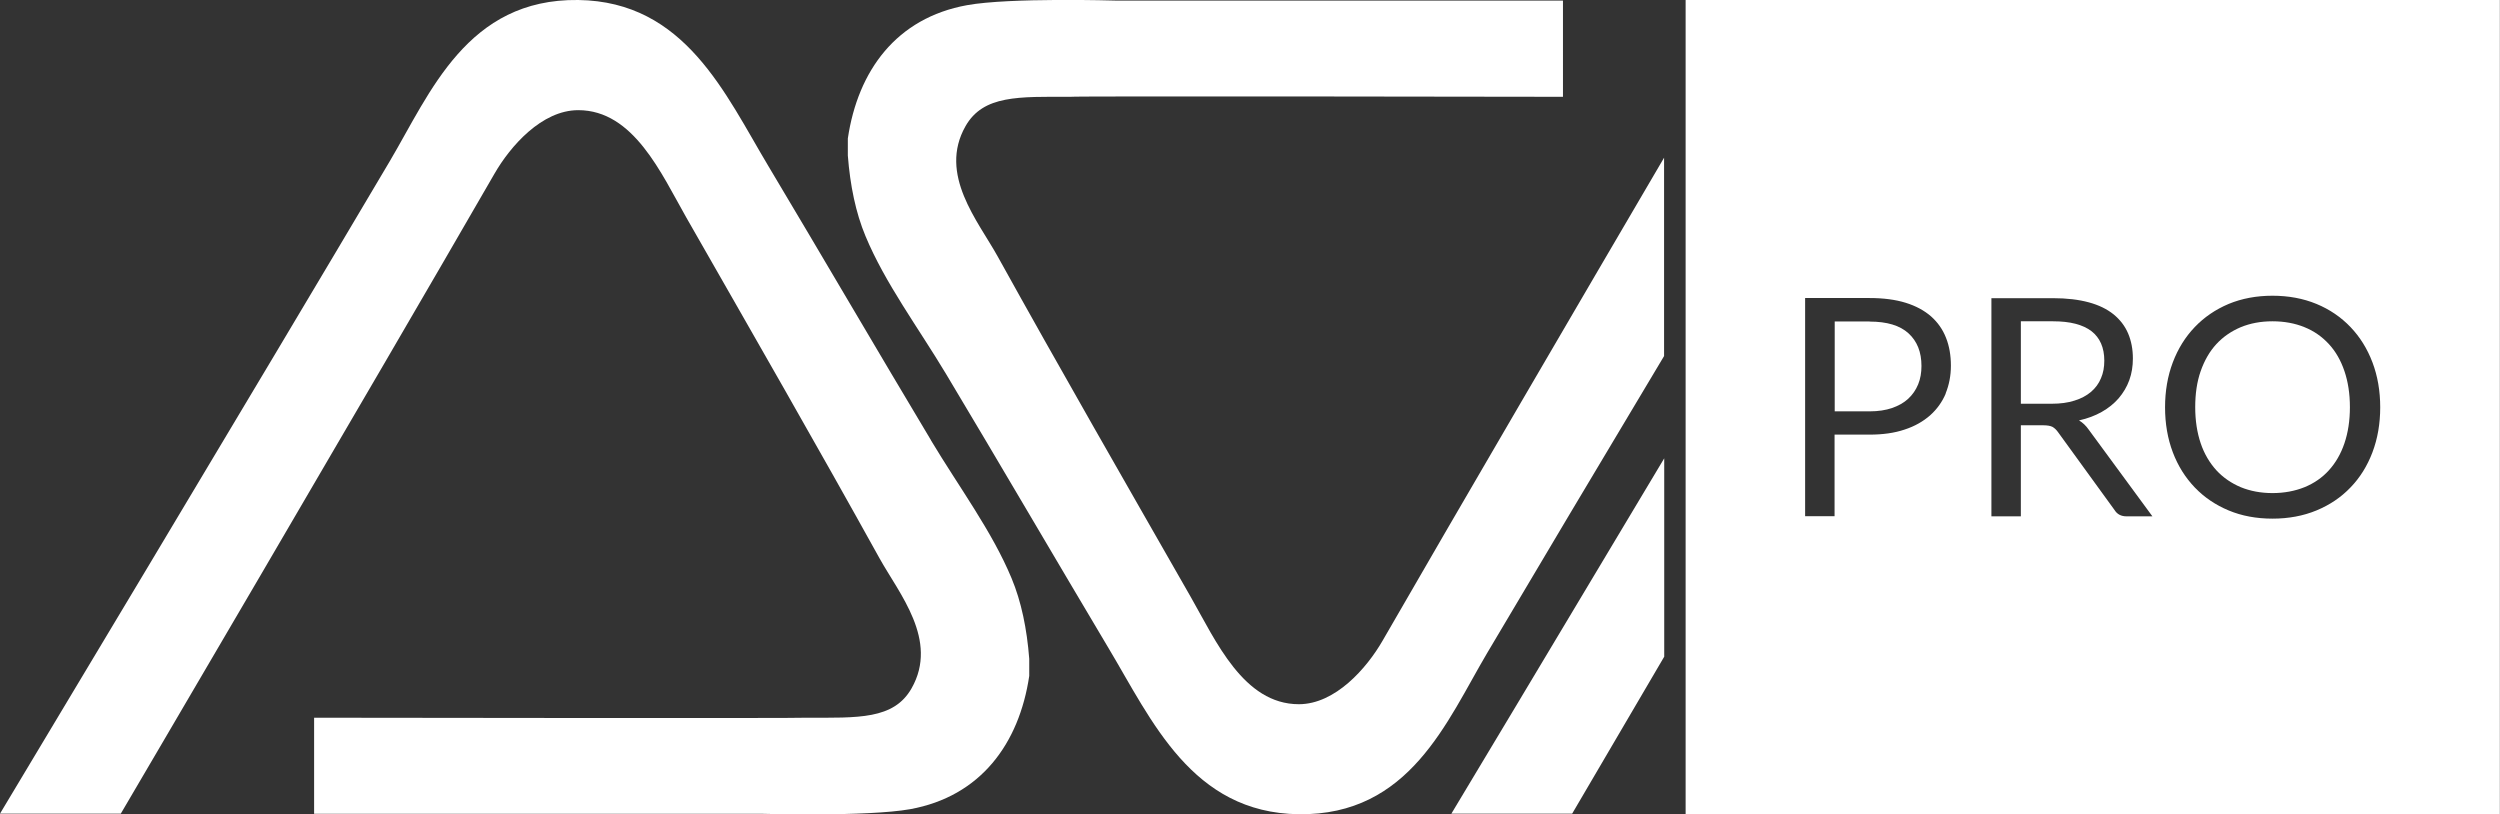 <?xml version="1.0" encoding="UTF-8"?>
<svg id="Layer_1" data-name="Layer 1" xmlns="http://www.w3.org/2000/svg" viewBox="0 0 174.06 56.69">
  <rect x="0" y="0" width="174.06" height="56.69" fill="#333333" stroke="none"/>
  <defs>
    <style>
      .cls-1 {
        fill: #fff;
        stroke-width: 0px;
      }
    </style>
  </defs>
  <path class="cls-1" d="M109.46,56.65s2.66-4.53,6.41-10.93v-13.81c-7.58,12.69-14.82,24.74-14.82,24.74h8.41Z"/>
  <path class="cls-1" d="M90.43,49.03c-3.85,0-5.78-4.41-7.51-7.44-4.64-8.12-9.11-15.89-13.46-23.74-1.37-2.47-4.14-5.71-2.24-9.06,1.24-2.19,3.74-2.05,7.29-2.05,0-.06,34.31,0,34.31,0V.04h-31.17s-7.34-.22-10.32.32c-4.92.89-7.6,4.56-8.3,9.28v1.19c.16,2.08.55,3.98,1.23,5.61,1.36,3.27,3.66,6.35,5.61,9.6,3.62,6.04,7.69,13.01,11.32,19.1,3,5.01,5.79,11.45,13.23,11.55,7.74.1,10.31-6.47,13.12-11.22,3.3-5.58,7.87-13.24,12.32-20.68v-13.81c-5.85,9.98-14.35,24.52-19.6,33.63-1.1,1.91-3.29,4.42-5.83,4.42Z"/>
  <path class="cls-1" d="M64.82,30.65c-3.62-6.04-7.69-13.01-11.33-19.1C50.49,6.54,47.7.1,40.26,0c-7.74-.1-10.31,6.47-13.12,11.22C18.22,26.3,0,56.65,0,56.65h8.41S25.8,27.05,34.43,12.09c1.1-1.91,3.29-4.42,5.83-4.42,3.85,0,5.78,4.41,7.51,7.45,4.64,8.12,9.11,15.89,13.46,23.74,1.37,2.47,4.14,5.71,2.24,9.06-1.24,2.19-3.74,2.05-7.29,2.05,0,.05-34.31,0-34.31,0v6.69h31.17s7.34.21,10.32-.32c4.92-.89,7.6-4.57,8.3-9.28v-1.19c-.16-2.08-.55-3.98-1.23-5.61-1.36-3.27-3.66-6.35-5.61-9.6Z"/>
  <path class="cls-1" d="M146.28,26.33c.16-.37.23-.77.23-1.22,0-.9-.3-1.59-.89-2.05-.6-.46-1.49-.69-2.67-.69h-2.25v5.74h2.15c.6,0,1.13-.07,1.59-.22.46-.14.84-.35,1.15-.61.31-.27.54-.58.69-.95Z"/>
  <path class="cls-1" d="M130.18,22.38h-2.44v6.26h2.44c.59,0,1.1-.08,1.55-.23.45-.16.83-.37,1.13-.65.3-.28.53-.61.69-1,.16-.39.23-.82.23-1.28,0-.97-.3-1.72-.9-2.27-.6-.55-1.5-.82-2.71-.82Z"/>
  <path class="cls-1" d="M117.36,0v56.69h56.69V0h-56.69ZM135.47,27.4c-.25.59-.61,1.09-1.09,1.52-.48.42-1.07.76-1.78.99-.71.24-1.52.35-2.43.35h-2.44v5.68h-2.05v-15.19h4.49c.96,0,1.8.11,2.51.33.71.22,1.3.54,1.77.95.46.41.81.9,1.04,1.49.23.58.34,1.23.34,1.94s-.13,1.35-.37,1.94ZM148.06,35.95c-.37,0-.65-.14-.83-.43l-3.94-5.43c-.12-.17-.25-.29-.39-.37-.14-.07-.35-.11-.64-.11h-1.56v6.34h-2.05v-15.19h4.29c.96,0,1.79.1,2.49.29.7.19,1.27.47,1.73.84.45.37.79.81,1.01,1.33.22.52.33,1.1.33,1.74,0,.54-.08,1.04-.25,1.51-.17.47-.42.88-.74,1.26-.32.37-.72.69-1.18.95-.46.26-.99.46-1.58.59.25.15.48.36.68.65l4.43,6.03h-1.82ZM165.18,31.49c-.36.95-.87,1.77-1.53,2.45-.66.69-1.45,1.22-2.37,1.6-.92.38-1.94.57-3.06.57s-2.14-.19-3.05-.57-1.7-.91-2.36-1.6c-.66-.69-1.17-1.5-1.53-2.45-.36-.95-.54-2-.54-3.13s.18-2.18.54-3.13c.36-.95.87-1.77,1.53-2.46.66-.69,1.44-1.22,2.36-1.61.92-.38,1.94-.57,3.05-.57s2.14.19,3.06.57c.92.38,1.71.92,2.37,1.61.66.69,1.17,1.51,1.53,2.46.36.95.54,2,.54,3.13s-.18,2.18-.54,3.13Z"/>
  <path class="cls-1" d="M162.15,23.96c-.47-.51-1.03-.91-1.7-1.18-.66-.27-1.41-.41-2.23-.41s-1.55.14-2.21.41c-.66.28-1.23.67-1.7,1.18-.47.51-.83,1.14-1.09,1.88-.26.74-.38,1.58-.38,2.51s.13,1.77.38,2.51.62,1.36,1.09,1.88c.47.51,1.04.9,1.7,1.18.66.27,1.4.41,2.21.41s1.56-.14,2.23-.41c.66-.27,1.23-.66,1.7-1.18s.83-1.14,1.08-1.88c.25-.74.38-1.57.38-2.51s-.13-1.77-.38-2.51c-.25-.74-.61-1.37-1.08-1.88Z"/>
</svg>